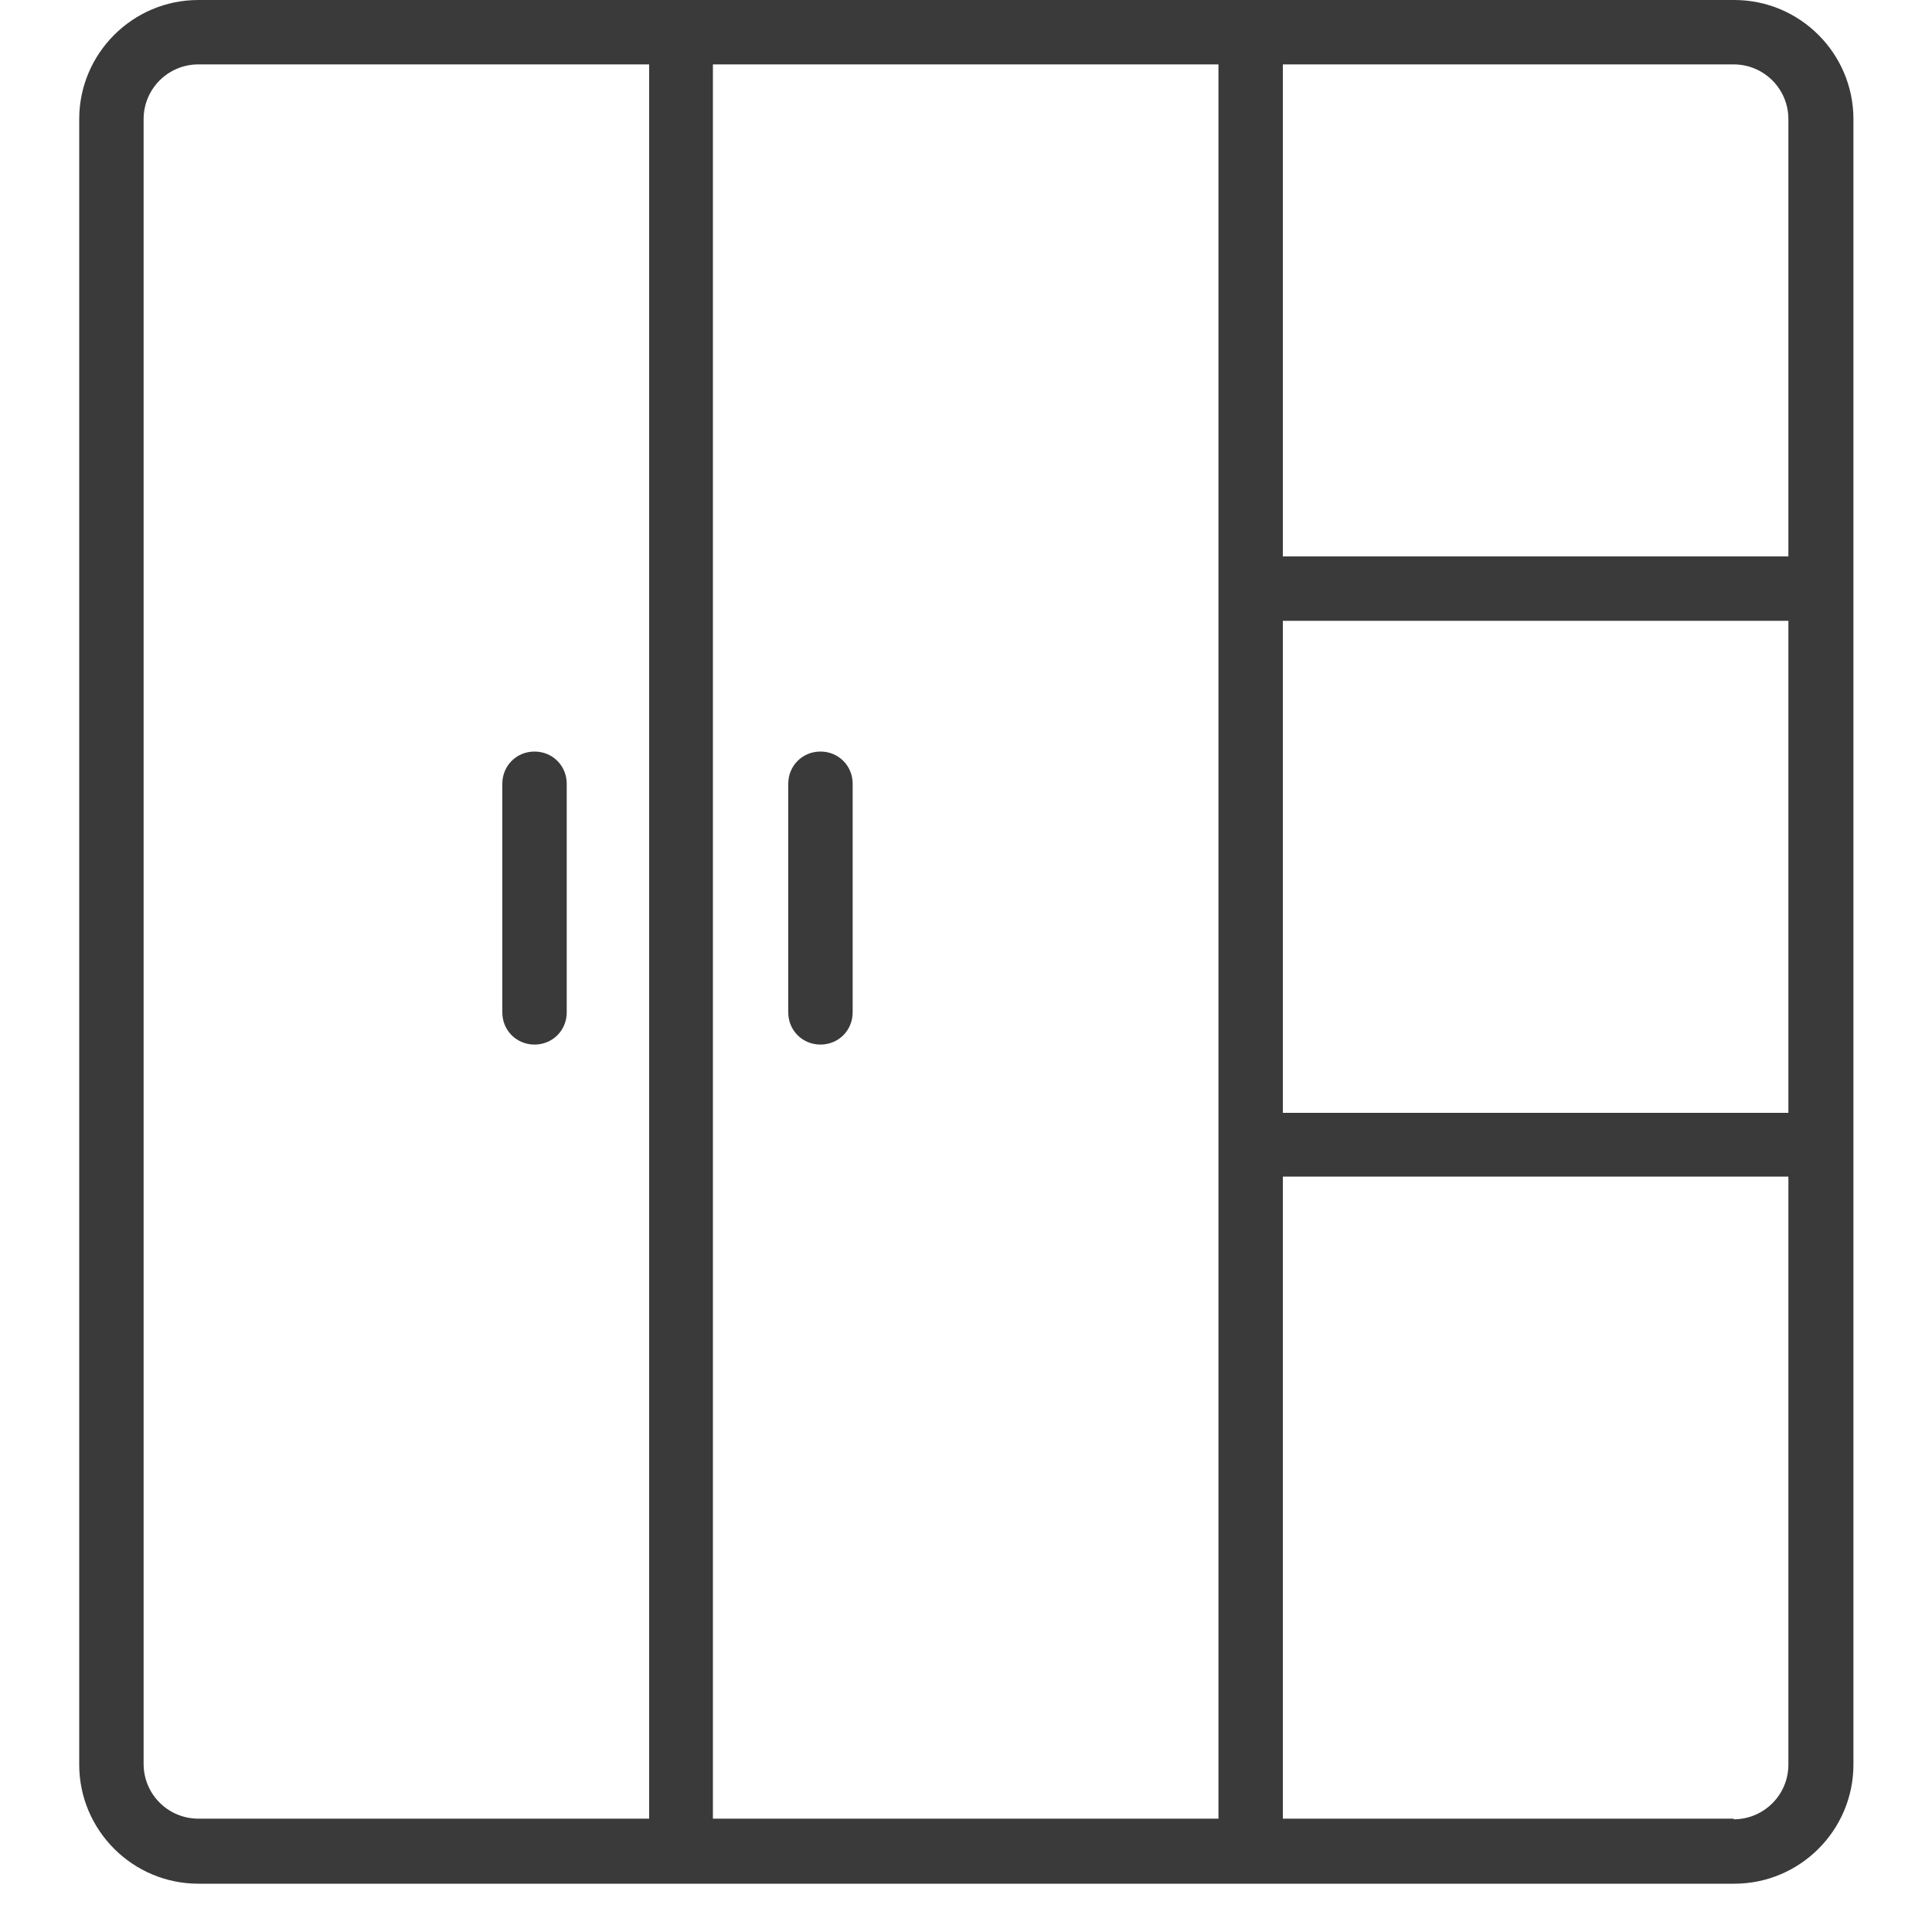 <svg xmlns="http://www.w3.org/2000/svg" id="Layer_2" data-name="Layer 2" viewBox="0 0 30 30"><defs><style>      .cls-1 {        fill: none;      }      .cls-2 {        fill: #3a3a3a;      }    </style></defs><g id="Layer_1-2" data-name="Layer 1"><g><rect class="cls-1" width="30" height="30"></rect><g><path class="cls-2" d="M26.92,0H3.08c-1.02,0-1.85.83-1.85,1.85v25.55c0,1.02.83,1.85,1.85,1.85h23.85c1.02,0,1.85-.83,1.85-1.85V1.85c0-1.02-.83-1.85-1.85-1.85ZM10.08,28.24H3.08c-.47,0-.85-.38-.85-.85V1.85c0-.47.38-.85.85-.85h7v27.24ZM18.92,28.24h-7.85V1h7.85v27.24ZM19.92,9.64h7.85v7.64h-7.85v-7.64ZM26.92,1c.47,0,.85.38.85.85v6.79h-7.85V1h7ZM26.92,28.24h-7v-9.97h7.85v9.13c0,.47-.38.85-.85.85Z"></path><path class="cls-2" d="M8.3,16.22c.28,0,.5-.22.5-.5v-3.55c0-.28-.22-.5-.5-.5s-.5.22-.5.5v3.55c0,.28.22.5.5.5Z"></path><path class="cls-2" d="M12.74,16.22c.28,0,.5-.22.5-.5v-3.55c0-.28-.22-.5-.5-.5s-.5.22-.5.5v3.55c0,.28.22.5.5.5Z"></path></g></g></g></svg>